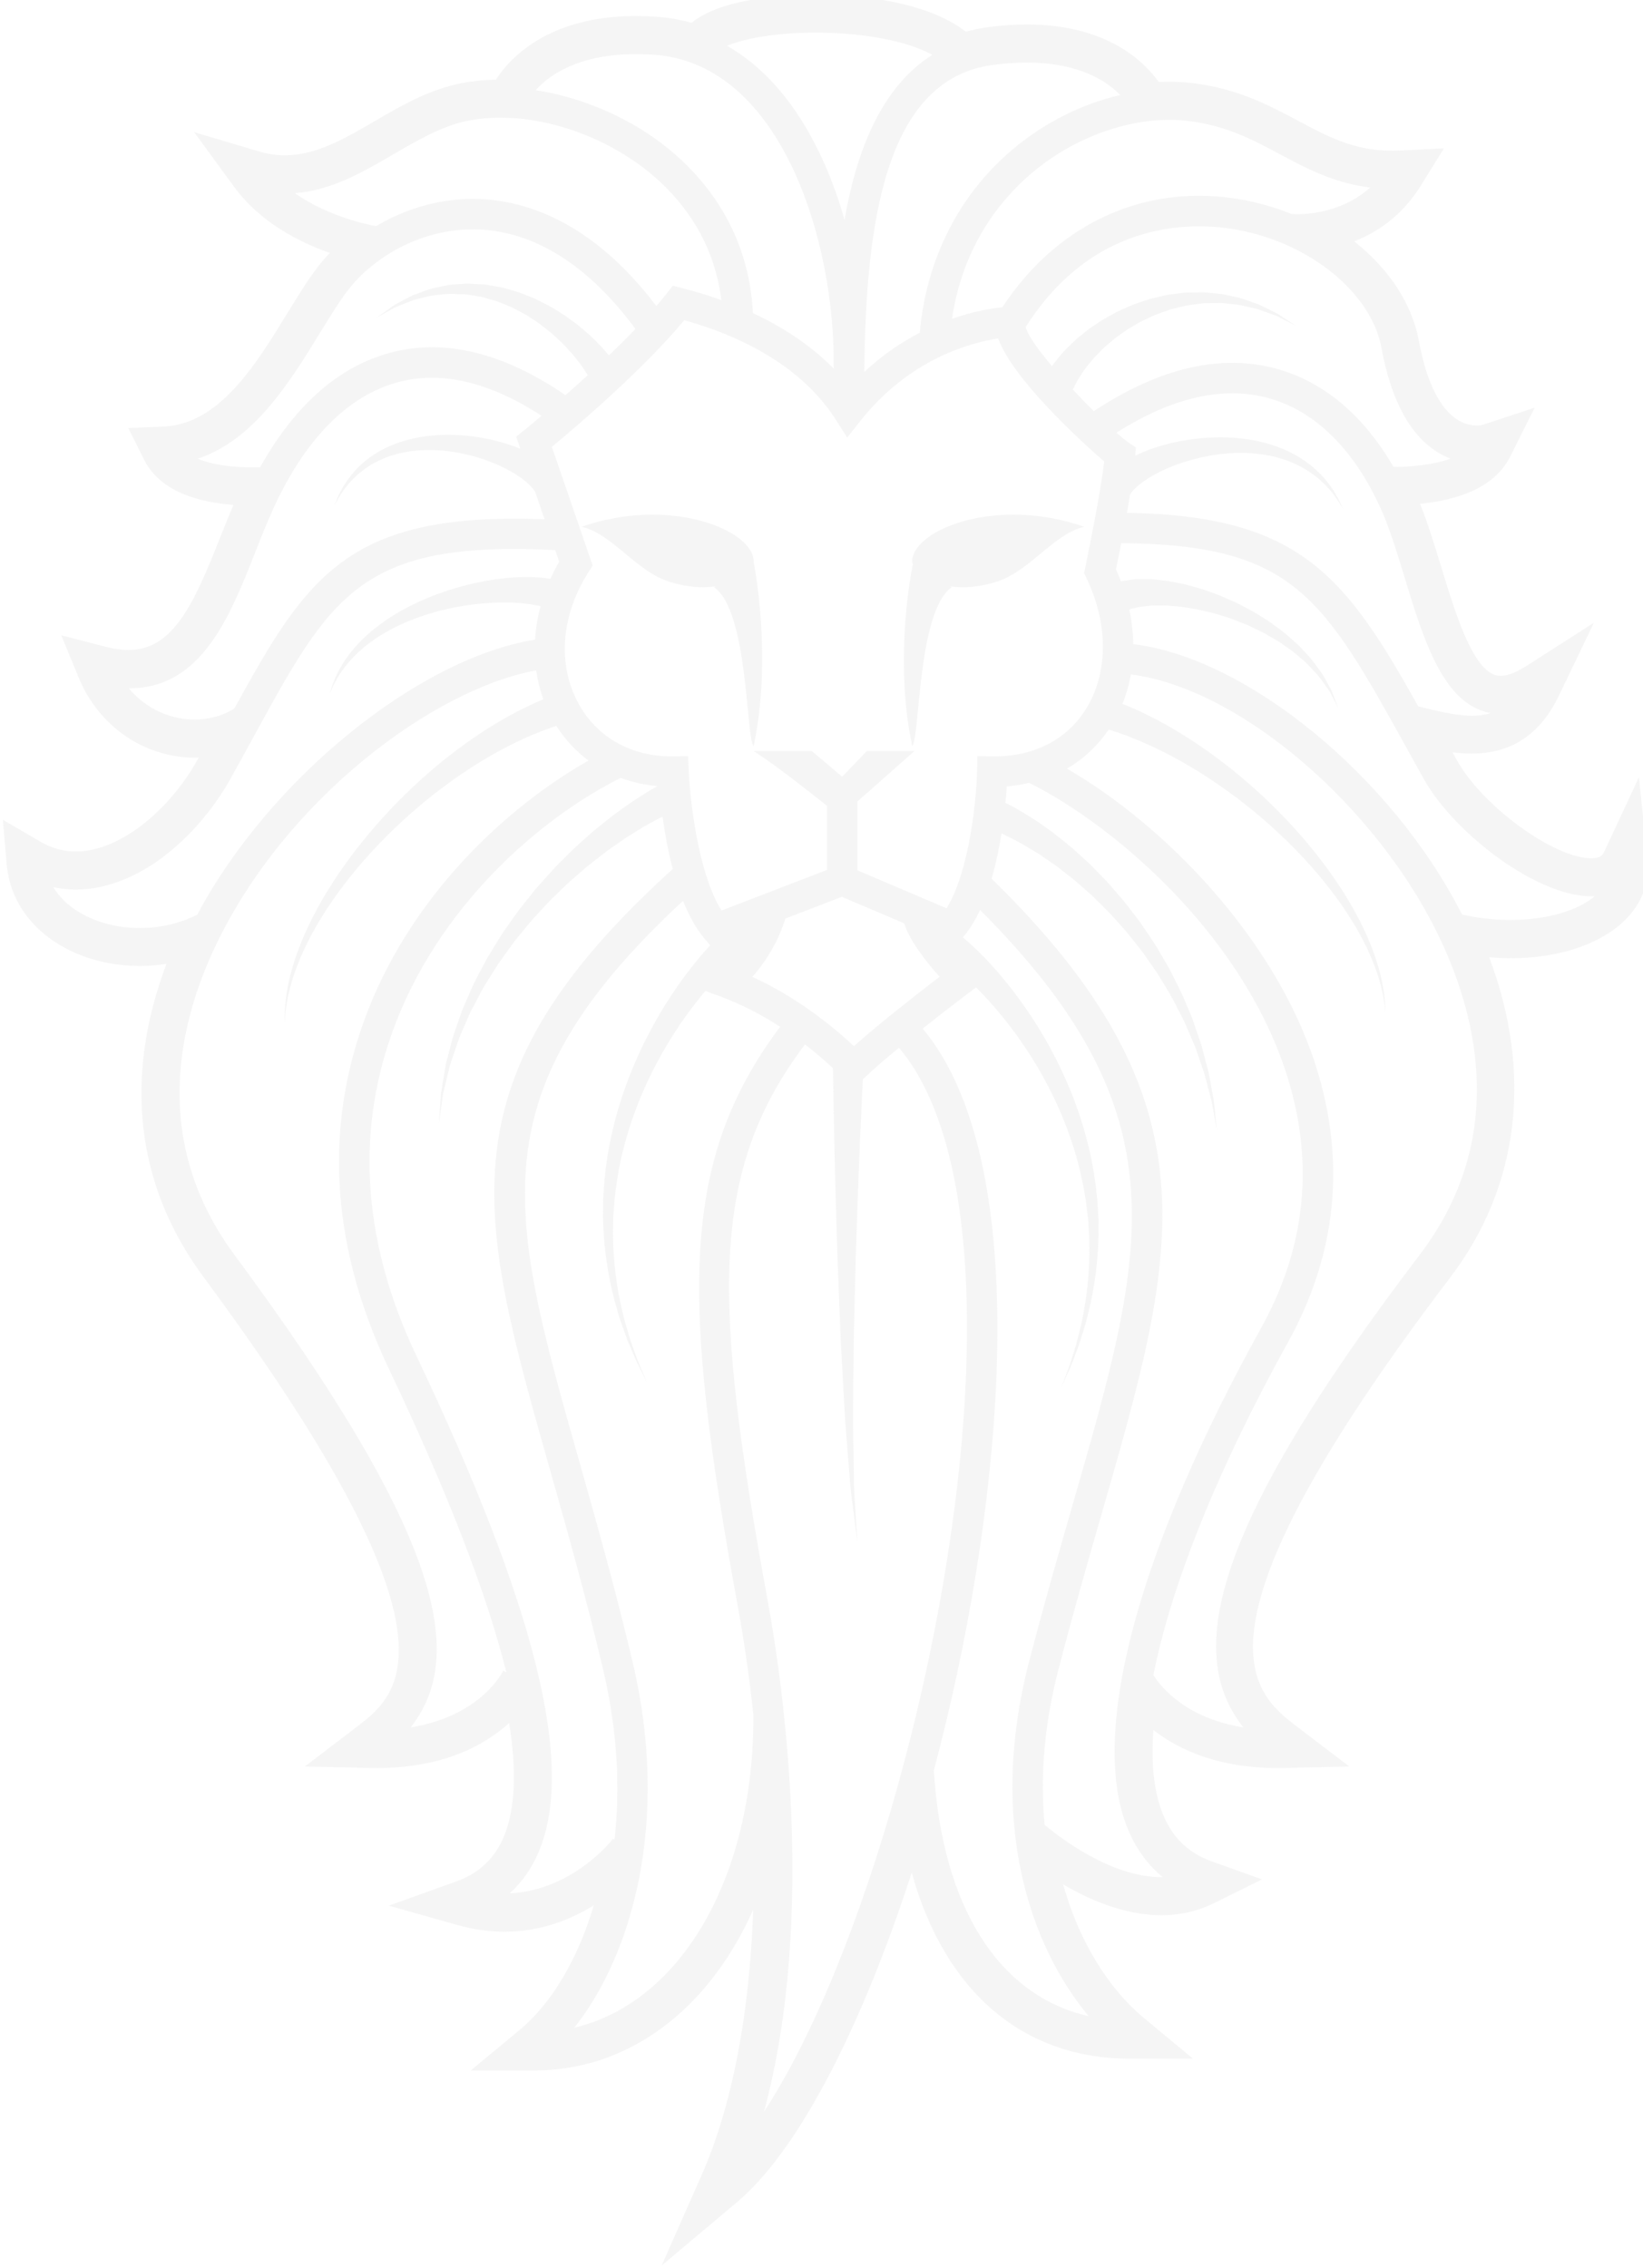 <?xml version="1.0" encoding="UTF-8"?>
<svg width="229.95" height="317.36" version="1.1" viewBox="0 0 45.991 63.472" xml:space="preserve" xmlns="http://www.w3.org/2000/svg"><defs><clipPath id="clipPath4547"><path d="m0 600h600v-600h-600z"/></clipPath></defs><g transform="translate(-72.29 -15.902)"><g transform="matrix(.267 0 0 -.267 7.21 136.19)"><g transform="translate(81.225 55.848)" clip-path="url(#clipPath4547)"><path d="m329.69 300.72c7e-3 5e-3 0.012 0.011 0.019 0.015-0.022-1e-3 -0.042-2e-3 -0.063-2e-3 -5.808-0.217-14.668 6.582-17.853 12.29-0.599 1.072-1.172 2.107-1.723 3.104-8.841 15.969-11.903 21.478-29.998 21.613-0.231-1.179-0.431-2.171-0.549-2.741 0.189-0.418 0.359-0.84 0.518-1.262 0.051 0.013 0.099 0.025 0.157 0.037 0.475 0.067 1.107 0.184 1.724 0.201 0.591-0.018 1.273 0.029 1.971-0.076 0.351-0.041 0.718-0.082 1.097-0.125 0.368-0.071 0.749-0.146 1.142-0.222 0.788-0.129 1.575-0.407 2.405-0.624 0.803-0.301 1.652-0.544 2.461-0.929 0.408-0.181 0.825-0.35 1.231-0.546l1.201-0.628c0.405-0.198 0.787-0.441 1.167-0.68 0.38-0.243 0.765-0.465 1.13-0.719 0.705-0.543 1.439-1.009 2.048-1.6 0.313-0.279 0.622-0.554 0.923-0.822 0.275-0.298 0.544-0.589 0.806-0.872 0.545-0.543 0.95-1.151 1.346-1.69 0.422-0.516 0.669-1.088 0.941-1.551 0.127-0.24 0.258-0.453 0.356-0.665 0.083-0.218 0.158-0.419 0.227-0.6 0.272-0.719 0.427-1.129 0.427-1.129s-0.2 0.39-0.55 1.071c-0.088 0.169-0.184 0.356-0.289 0.56-0.119 0.195-0.274 0.393-0.423 0.61-0.319 0.424-0.614 0.943-1.082 1.399-0.442 0.474-0.89 1.009-1.475 1.471-0.279 0.239-0.565 0.487-0.858 0.739-0.316 0.223-0.639 0.45-0.968 0.682-0.633 0.491-1.391 0.855-2.105 1.289-0.368 0.199-0.76 0.368-1.141 0.553-0.382 0.185-0.762 0.371-1.166 0.513l-1.187 0.459c-0.399 0.139-0.806 0.251-1.203 0.377-0.788 0.271-1.601 0.403-2.363 0.596-0.778 0.107-1.522 0.284-2.232 0.313-0.353 0.028-0.696 0.056-1.029 0.084-0.328-2e-3 -0.645-3e-3 -0.949-5e-3 -0.613 0.027-1.135-0.087-1.609-0.119-0.447-0.067-0.725-0.171-1.008-0.211-0.085-0.027-0.169-0.059-0.251-0.09 0.262-1.219 0.398-2.431 0.417-3.625 11.967-1.464 27.139-13.899 34.469-28.341 5.263-1.209 11.051-0.46 13.891 1.898m-69.267-91.613c0.887-14.343 6.839-23.633 16.239-25.752-6.134 7.349-10.628 20.294-6.248 37.185 1.545 5.957 3.134 11.472 4.536 16.336 7.778 26.985 11.789 40.92-9.681 62.426-0.497-1.062-1.076-2.03-1.758-2.826l-0.044-0.05c1.181-0.992 2.65-2.413 4.18-4.26 0.837-0.991 1.681-2.111 2.519-3.329 0.849-1.211 1.648-2.551 2.434-3.952 1.536-2.827 2.885-5.999 3.764-9.306 0.459-1.645 0.781-3.327 1.008-4.988 0.092-0.834 0.21-1.657 0.239-2.479 0.024-0.41 0.048-0.816 0.072-1.219 0-0.406 1e-3 -0.807 2e-3 -1.206 8e-3 -1.591-0.116-3.127-0.302-4.569-0.194-1.439-0.44-2.792-0.759-4.015-0.267-1.237-0.67-2.328-0.958-3.309-0.368-0.956-0.665-1.798-0.95-2.474-0.6-1.337-0.943-2.102-0.943-2.102s0.297 0.782 0.816 2.152c0.242 0.689 0.487 1.544 0.796 2.511 0.227 0.993 0.561 2.09 0.751 3.326 0.243 1.223 0.405 2.567 0.511 3.985 0.098 1.421 0.129 2.923 0.029 4.468-0.024 0.386-0.047 0.776-0.071 1.166-0.047 0.391-0.094 0.782-0.141 1.179-0.074 0.791-0.238 1.581-0.373 2.379-0.315 1.587-0.72 3.182-1.254 4.734-1.031 3.116-2.5 6.067-4.12 8.664-0.827 1.289-1.658 2.514-2.529 3.611-0.862 1.101-1.719 2.109-2.557 2.988-0.264 0.284-0.522 0.549-0.78 0.807l-0.444-0.334c-0.044-0.033-2.445-1.837-5.153-3.989 7.23-8.64 8.222-24.52 7.725-36.634-0.542-13.202-2.995-27.726-6.556-41.124m-86.655 92.785c-1.934-0.53-3.849-0.593-5.665-0.201 0.699-1.157 1.775-2.143 3.175-2.887 3.525-1.875 8.253-1.857 11.924 1e-3 7.559 14.212 23.149 26.838 35.412 28.829 0.07 1.165 0.266 2.339 0.58 3.502-0.609 0.146-1.42 0.279-2.392 0.344-2.489 0.183-5.97-0.125-9.272-1.131-1.646-0.508-3.254-1.171-4.651-1.997-0.708-0.398-1.345-0.858-1.939-1.309-0.578-0.471-1.103-0.946-1.545-1.43-0.444-0.478-0.812-0.955-1.115-1.396-0.145-0.226-0.28-0.436-0.406-0.632-0.109-0.204-0.21-0.394-0.299-0.563-0.195-0.337-0.282-0.63-0.374-0.818-0.081-0.191-0.125-0.294-0.125-0.294s0.032 0.107 0.092 0.306c0.068 0.195 0.125 0.502 0.281 0.861 0.072 0.182 0.152 0.384 0.24 0.604 0.104 0.213 0.217 0.442 0.339 0.687 0.257 0.485 0.58 1.017 0.983 1.564 0.4 0.55 0.888 1.104 1.436 1.664 0.565 0.539 1.181 1.096 1.874 1.597 1.369 1.033 2.979 1.92 4.658 2.652 3.367 1.454 7.012 2.211 9.845 2.327 1.356 0.061 2.525-0.018 3.401-0.167 0.276 0.605 0.579 1.204 0.923 1.791l-0.42 1.222c-20.361 1.017-23.454-4.635-31.638-19.602-0.76-1.391-1.562-2.854-2.42-4.393-2.418-4.334-7.078-9.535-12.902-11.131m22.28 57.86c-3.115-5.074-6.875-11.202-12.801-13.157 2.006-0.842 4.837-0.961 6.545-0.897 2.753 4.954 7.09 10.222 13.573 11.986 5.693 1.549 11.894 0.054 18.439-4.43 0.734 0.645 1.525 1.353 2.343 2.1-0.176 0.282-0.375 0.556-0.605 0.913-0.267 0.392-0.649 0.831-1.024 1.317-0.433 0.439-0.852 0.976-1.391 1.443-0.264 0.243-0.534 0.493-0.81 0.747-0.296 0.233-0.599 0.47-0.905 0.711-0.301 0.257-0.639 0.463-0.975 0.686-0.342 0.212-0.668 0.47-1.039 0.646-0.364 0.195-0.731 0.39-1.099 0.587-0.379 0.171-0.77 0.32-1.158 0.484-0.384 0.179-0.789 0.284-1.191 0.399-0.404 0.102-0.8 0.268-1.213 0.31-0.41 0.066-0.817 0.133-1.219 0.199-0.405 0.053-0.809 0.037-1.207 0.06-0.801 0.078-1.562-0.085-2.301-0.136-0.727-0.112-1.399-0.322-2.036-0.462-0.609-0.222-1.161-0.454-1.659-0.645-0.507-0.175-0.882-0.462-1.227-0.63-0.674-0.374-1.06-0.588-1.06-0.588s0.359 0.256 0.987 0.706c0.325 0.207 0.677 0.54 1.165 0.774 0.479 0.25 1.016 0.551 1.619 0.849 0.632 0.217 1.309 0.514 2.056 0.72 0.761 0.142 1.56 0.404 2.417 0.421 0.427 0.025 0.864 0.088 1.306 0.081 0.442-0.021 0.889-0.043 1.341-0.065 0.459 2e-3 0.899-0.122 1.354-0.185 0.455-0.075 0.915-0.143 1.353-0.288 0.442-0.129 0.891-0.246 1.331-0.387 0.427-0.169 0.854-0.339 1.278-0.506 0.435-0.153 0.819-0.386 1.223-0.579 0.4-0.203 0.801-0.394 1.163-0.635 0.37-0.23 0.735-0.454 1.092-0.675 0.339-0.247 0.67-0.49 0.993-0.726 0.661-0.458 1.199-0.995 1.744-1.442 0.496-0.505 0.964-0.934 1.357-1.387 0.192-0.227 0.381-0.448 0.551-0.649 0.946 0.906 1.889 1.84 2.784 2.772-4.875 6.622-10.56 10.227-16.506 10.429-6.154 0.206-11.099-3.175-13.457-6.136-0.983-1.234-2.027-2.934-3.131-4.735m110.12 15.266c-3.77 0.456-6.629 1.981-9.415 3.464-2.968 1.583-5.772 3.076-9.807 3.53-5.31 0.593-11.527-1.49-16.215-5.445-3.307-2.791-7.267-7.643-8.398-15.305 2.316 0.807 4.218 1.099 5.271 1.204 5.864 8.931 15.257 13.135 25.306 11.244 1.755-0.33 3.438-0.831 5.026-1.471 0.986-0.057 5.025-0.098 8.232 2.779m-48.852-77.118-6.53 2.779-5.926-2.28c-0.703-2.24-1.859-4.285-3.461-6.107 4.805-2.204 8.561-5.313 10.645-7.268 2.747 2.452 6.826 5.623 8.987 7.277-1.394 1.534-3.192 3.852-3.715 5.599m18.861 36.703 0.112 0.53c0.016 0.082 1.595 7.632 1.993 11.171-2.387 2.076-9.558 8.596-11.114 12.894-2.749-0.412-9.238-2.064-14.437-8.631l-1.393-1.759-1.204 1.892c-3.029 4.763-8.506 8.352-15.876 10.414-4.305-5.189-11.408-11.228-13.88-13.277l4.278-12.444-0.416-0.649c-2.911-4.552-3.31-9.718-1.065-13.817 1.924-3.517 5.487-5.533 9.773-5.533l1.716 0.02 0.064-1.549c0.119-2.898 0.97-10.715 3.438-14.624l11.054 4.255v6.718c-1.902 1.527-5.339 4.23-7.687 5.746h6.092l3.19-2.691 2.592 2.691h4.987l-5.983-5.292v-7.213l9.344-3.977c2.421 3.894 3.133 11.526 3.2 14.359l0.037 1.577 1.759-0.02c4.19 0 7.596 1.748 9.591 4.92 2.379 3.782 2.405 8.942 0.07 13.801zm38.417 11.996c-0.397 0.152-0.803 0.343-1.213 0.588-2.981 1.768-5.007 5.468-6.022 10.995-1.055 5.738-7.379 10.95-15.039 12.392-4.265 0.803-14.909 1.392-22.26-10.166 0.165-0.811 1.278-2.367 2.75-4.11 0.037 0.055 0.068 0.1 0.109 0.159 0.238 0.333 0.623 0.777 1.016 1.253 0.414 0.455 0.887 0.905 1.416 1.401 0.566 0.449 1.137 0.979 1.83 1.415 0.343 0.224 0.675 0.481 1.049 0.688 0.371 0.209 0.752 0.421 1.139 0.638 0.381 0.221 0.807 0.378 1.216 0.571 0.41 0.193 0.832 0.372 1.275 0.509 0.44 0.142 0.872 0.312 1.322 0.433l1.362 0.322c0.45 0.122 0.923 0.139 1.379 0.212 0.459 0.063 0.915 0.125 1.374 0.116 0.456 9e-3 0.907 0.018 1.354 0.026 0.443-0.041 0.882-0.081 1.313-0.121 0.214-0.021 0.427-0.041 0.637-0.062 0.207-0.043 0.412-0.087 0.614-0.13 0.404-0.088 0.799-0.175 1.183-0.258 0.754-0.215 1.443-0.492 2.085-0.707 0.616-0.287 1.169-0.574 1.66-0.816 0.501-0.221 0.871-0.542 1.208-0.74 0.653-0.429 1.026-0.675 1.026-0.675s-0.398 0.203-1.094 0.557c-0.357 0.158-0.748 0.43-1.266 0.593-0.51 0.182-1.077 0.4-1.7 0.611-0.648 0.138-1.335 0.33-2.073 0.452-0.372 0.039-0.755 0.079-1.146 0.119-0.195 0.019-0.391 0.039-0.589 0.058-0.2-4e-3 -0.402-7e-3 -0.606-0.01-0.404-8e-3 -0.815-0.014-1.231-0.022-0.412-0.055-0.828-0.111-1.249-0.166-0.42-0.036-0.834-0.144-1.247-0.248-0.412-0.117-0.835-0.173-1.234-0.334l-1.202-0.43c-0.394-0.154-0.768-0.354-1.148-0.525-0.383-0.165-0.743-0.369-1.09-0.585-0.348-0.216-0.709-0.392-1.027-0.629-0.321-0.23-0.637-0.456-0.944-0.678-0.31-0.218-0.574-0.48-0.851-0.709-0.565-0.444-1.002-0.965-1.443-1.396-0.395-0.468-0.768-0.912-1.044-1.294-0.25-0.399-0.472-0.685-0.655-1.008-0.304-0.574-0.49-0.928-0.548-1.037 0.736-0.789 1.485-1.563 2.201-2.276 6.897 4.561 13.36 6.059 19.215 4.434 4.916-1.363 9.09-4.896 12.211-10.276 1.55-7e-3 4.021 0.166 5.977 0.866m-11.265-5.279s-0.222 0.38-0.629 1.022c-0.24 0.297-0.473 0.698-0.844 1.076-0.34 0.401-0.771 0.809-1.261 1.222-0.504 0.397-1.071 0.794-1.717 1.13-0.642 0.341-1.351 0.636-2.107 0.858-0.756 0.229-1.556 0.39-2.377 0.478-0.819 0.107-1.663 0.102-2.498 0.087-3.353-0.145-6.628-1.233-8.675-2.46-0.518-0.299-0.949-0.609-1.298-0.892-0.337-0.288-0.607-0.549-0.752-0.757-0.041-0.051-0.079-0.099-0.114-0.144-0.013-0.028-0.016-0.046-0.027-0.063-8e-3 -0.017-0.019-0.024-0.032-0.045-0.104-0.626-0.216-1.268-0.331-1.909 18.197-0.284 22.938-6.69 30.543-20.286l0.338-0.082c2.985-0.74 5.349-1.237 7.256-0.617-0.341 0.059-0.676 0.149-1.005 0.27-4.249 1.565-6.16 7.835-8.007 13.899-0.836 2.742-1.625 5.332-2.581 7.412-2.813 6.132-6.846 10.08-11.658 11.415-4.759 1.322-10.132 0.104-15.985-3.613 0.526-0.464 0.966-0.824 1.268-1.027l0.763-0.513-0.059-0.872c0.155 0.074 0.3 0.154 0.462 0.224 2.609 1.169 6.271 1.907 9.923 1.655 0.91-0.085 1.816-0.187 2.69-0.404 0.875-0.196 1.718-0.469 2.5-0.808 0.786-0.33 1.508-0.733 2.148-1.174 0.643-0.435 1.193-0.921 1.669-1.395 0.461-0.489 0.855-0.957 1.155-1.407 0.332-0.428 0.524-0.865 0.73-1.187 0.337-0.694 0.512-1.093 0.512-1.093m-36.734 46.545c-11.36-1.508-13.314-16.792-13.462-32.17 1.94 1.804 3.934 3.132 5.817 4.108 0.671 7.662 4.095 14.454 9.723 19.202 3.351 2.828 7.295 4.789 11.296 5.708-1.699 1.75-5.544 4.19-13.374 3.152m-25.247 2.776c-1.14-0.237-1.985-0.505-2.609-0.767 6.125-3.482 10.132-10.532 12.322-18.247 1.231 7.118 3.813 13.9 9.201 17.295-4.116 2.311-12.936 2.95-18.914 1.719m-22.674-5.42c4.955-0.759 10.041-2.943 14.027-6.221 3.819-3.142 8.325-8.626 8.756-17.141 3.359-1.566 6.205-3.519 8.466-5.817 0.206 13.163-5.434 31.959-18.832 32.892-7.165 0.501-10.745-1.877-12.417-3.713m-7.036-3.19c-2.723-0.535-5.22-1.989-7.864-3.527-3.219-1.874-6.517-3.793-10.348-4.079 3.282-2.298 7.142-3.194 8.52-3.456 2.936 1.745 6.634 2.986 10.795 2.843 4.811-0.163 11.828-2.292 18.591-11.215 0.382 0.444 0.745 0.883 1.081 1.31l0.642 0.821 1.009-0.258c1.42-0.363 2.779-0.78 4.079-1.246-0.798 6.502-4.392 10.78-7.469 13.312-5.422 4.46-13.073 6.669-19.036 5.495m-35.615-59.492c1.15-1.387 2.649-2.39 4.392-2.914 2.308-0.691 4.773-0.392 6.671 0.781 7.696 14.032 11.994 20.607 32.523 19.852l-0.987 2.876c-5e-3 7e-3 -0.01 0.014-0.013 0.02-0.225 0.392-0.851 1.048-1.817 1.669-1.906 1.278-5.054 2.449-8.296 2.659-0.809 0.038-1.625 0.045-2.419-0.042-0.796-0.081-1.574-0.225-2.303-0.451-0.737-0.205-1.412-0.515-2.033-0.846-0.315-0.16-0.589-0.368-0.876-0.541-0.27-0.195-0.516-0.403-0.764-0.593-0.459-0.419-0.865-0.827-1.18-1.23-0.342-0.382-0.558-0.778-0.78-1.076-0.363-0.647-0.57-1.016-0.57-1.016s0.162 0.392 0.45 1.083c0.186 0.322 0.36 0.751 0.661 1.181 0.275 0.45 0.642 0.92 1.071 1.414 0.233 0.229 0.468 0.48 0.729 0.719 0.278 0.218 0.549 0.473 0.862 0.684 0.62 0.431 1.313 0.852 2.082 1.17 0.761 0.336 1.588 0.593 2.443 0.783 0.854 0.197 1.74 0.294 2.629 0.356 3.094 0.155 6.175-0.451 8.575-1.437l-0.435 1.265 0.869 0.703c0.026 0.02 0.71 0.575 1.788 1.486-5.469 3.567-10.545 4.751-15.096 3.512-6.563-1.787-10.668-8.103-12.955-13.087-0.691-1.503-1.341-3.149-1.969-4.74-2.657-6.727-5.625-14.239-13.169-14.24zm29.552-108.91c7.428 1.192 9.671 5.879 9.697 5.935l0.332-0.154c-2.066 8.288-6.149 18.827-12.295 31.756-5.931 12.477-6.84 24.69-2.703 36.296 4.708 13.211 15.118 22.7 23.613 27.496-1.317 0.977-2.455 2.196-3.369 3.639-0.186-0.06-0.379-0.124-0.581-0.2-0.552-0.184-1.235-0.459-2.024-0.781-0.779-0.338-1.651-0.743-2.589-1.222-0.932-0.491-1.934-1.045-2.966-1.688-1.032-0.638-2.103-1.349-3.176-2.137-1.077-0.784-2.164-1.633-3.228-2.548-1.076-0.901-2.113-1.882-3.135-2.881-2.021-2.02-3.897-4.196-5.447-6.39-0.783-1.093-1.484-2.188-2.091-3.261-0.625-1.064-1.119-2.122-1.561-3.104-0.413-0.993-0.754-1.923-0.989-2.769-0.245-0.841-0.397-1.594-0.495-2.217-0.096-0.624-0.146-1.121-0.152-1.459-0.02-0.339-0.03-0.52-0.03-0.52s-3e-3 0.181-6e-3 0.52c-0.017 0.34-1e-3 0.839 0.051 1.475 0.057 0.634 0.157 1.404 0.346 2.273 0.179 0.872 0.459 1.838 0.811 2.878 0.379 1.027 0.808 2.14 1.37 3.267 0.544 1.137 1.181 2.302 1.903 3.473 1.43 2.349 3.194 4.707 5.126 6.925 0.978 1.098 1.975 2.181 3.021 3.188 1.035 1.018 2.097 1.976 3.16 2.866 1.059 0.895 2.126 1.714 3.162 2.46 1.035 0.747 2.052 1.407 3.006 1.995 0.961 0.579 1.865 1.076 2.679 1.497 0.822 0.407 1.545 0.756 2.18 1.019 0.104 0.045 0.195 0.083 0.288 0.124-0.354 0.978-0.605 1.993-0.751 3.031-10.735-1.967-26.216-13.423-33.571-28.78-3.96-8.268-6.841-20.611 1.926-32.46 21.938-29.651 24.33-42.099 18.488-49.542m13.468-12.935c-0.732-1.774-1.765-3.264-3.087-4.461 6.672 0.319 10.788 5.662 10.837 5.727l0.149-0.113c0.607 5.348 0.337 11.4-1.21 17.928-1.854 7.818-3.811 14.717-5.537 20.805-7.685 27.103-11.569 40.876 12.854 63.012-0.501 1.918-0.841 3.845-1.067 5.504-0.449-0.233-0.937-0.507-1.51-0.81-0.697-0.394-1.484-0.896-2.337-1.427-0.818-0.591-1.755-1.168-2.654-1.905-0.458-0.358-0.937-0.717-1.411-1.103-0.462-0.402-0.934-0.81-1.415-1.226-0.492-0.405-0.946-0.867-1.419-1.32-0.463-0.464-0.97-0.899-1.411-1.402-0.456-0.492-0.915-0.988-1.375-1.486-0.456-0.502-0.869-1.044-1.308-1.566l-0.65-0.79-0.6-0.825c-0.397-0.553-0.793-1.103-1.184-1.65-0.692-1.148-1.466-2.236-2.024-3.392-0.3-0.57-0.594-1.128-0.883-1.676-0.245-0.569-0.485-1.124-0.719-1.663-0.511-1.071-0.806-2.149-1.151-3.123-0.082-0.245-0.163-0.486-0.242-0.72-0.059-0.24-0.115-0.475-0.171-0.703-0.111-0.458-0.214-0.893-0.313-1.302-0.09-0.409-0.207-0.789-0.258-1.15-0.052-0.361-0.099-0.692-0.141-0.992-0.17-1.201-0.268-1.886-0.268-1.886s0.048 0.692 0.131 1.903c0.022 0.304 0.045 0.639 0.07 1.006 0.026 0.366 0.116 0.754 0.177 1.173 0.07 0.419 0.143 0.865 0.221 1.336 0.039 0.235 0.08 0.476 0.121 0.724 0.063 0.242 0.128 0.49 0.193 0.743 0.276 1.008 0.5 2.13 0.938 3.251 0.199 0.569 0.405 1.154 0.614 1.751 0.252 0.579 0.512 1.171 0.775 1.775 0.49 1.226 1.196 2.391 1.826 3.629 0.362 0.59 0.728 1.184 1.094 1.782l0.558 0.894 0.61 0.863c0.413 0.571 0.802 1.162 1.235 1.716 0.44 0.548 0.877 1.095 1.311 1.637 0.421 0.557 0.911 1.043 1.357 1.559 0.458 0.507 0.898 1.021 1.377 1.478 0.47 0.471 0.933 0.933 1.385 1.385 0.465 0.44 0.938 0.851 1.39 1.262 0.89 0.838 1.828 1.518 2.652 2.204 0.867 0.635 1.65 1.216 2.388 1.708 0.754 0.472 1.424 0.915 1.961 1.225 0.197 0.107 0.372 0.204 0.536 0.295-1.363 0.122-2.658 0.415-3.867 0.862-8.238-4.095-19.221-13.396-23.98-26.748-3.842-10.781-2.974-22.171 2.579-33.856 12.506-26.312 16.591-42.786 12.853-51.842m13.079-13.126c6.025 6.061 9.445 16.036 9.381 27.367h1e-3c-0.421 3.961-0.976 7.768-1.623 11.302-5.894 32.189-6.158 46.698 4.426 60.818-1.83 1.185-3.946 2.326-6.274 3.183l-1.56 0.575c-0.696-0.821-1.401-1.729-2.108-2.714-0.823-1.134-1.603-2.392-2.377-3.713-1.508-2.663-2.854-5.671-3.754-8.828-0.47-1.572-0.807-3.184-1.056-4.784-0.103-0.802-0.233-1.598-0.273-2.391-0.032-0.396-0.062-0.791-0.092-1.183-8e-3 -0.392-0.016-0.782-0.022-1.17-0.037-1.546 0.058-3.046 0.214-4.46 0.164-1.414 0.383-2.75 0.677-3.961 0.24-1.227 0.621-2.311 0.888-3.291 0.348-0.956 0.629-1.798 0.9-2.477 0.576-1.347 0.905-2.117 0.905-2.117s-0.375 0.75-1.03 2.062c-0.312 0.663-0.644 1.492-1.052 2.431-0.328 0.971-0.776 2.043-1.094 3.267-0.37 1.209-0.672 2.55-0.926 3.98-0.246 1.433-0.434 2.961-0.493 4.552-0.015 0.398-0.031 0.801-0.047 1.204 6e-3 0.405 0.014 0.813 0.021 1.222-6e-3 0.823 0.078 1.65 0.134 2.488 0.159 1.669 0.411 3.362 0.802 5.025 0.739 3.34 1.955 6.566 3.372 9.453 0.726 1.434 1.468 2.806 2.266 4.052 0.788 1.251 1.584 2.404 2.379 3.43 0.78 1.026 1.549 1.93 2.27 2.709l-0.584 0.681c-0.917 1.071-1.659 2.458-2.265 3.981-21.796-20.226-18.298-32.592-10.863-58.81 1.735-6.119 3.701-13.055 5.571-20.939 3.962-16.709-0.025-30.679-6.107-38.365 3.448 0.82 6.64 2.653 9.393 5.421m10.491-14.228c10.334 15.762 20.056 49.804 21.174 77.026 0.673 16.398-1.752 28.266-7.018 34.498-1.394-1.148-2.704-2.274-3.651-3.185l-0.142-0.138c-0.061-1.327-0.166-3.624-0.298-6.521-0.096-2.336-0.213-5.061-0.303-7.981-0.109-2.92-0.2-6.034-0.263-9.148-0.032-1.558-0.09-3.117-0.098-4.651-0.014-1.533-0.029-3.042-0.042-4.502-0.012-1.46-0.039-2.875-4e-3 -4.21 0.02-1.339 0.039-2.605 0.056-3.773 0.017-1.17 0.02-2.241 0.1-3.186 0.059-0.949 0.11-1.774 0.153-2.454 0.085-1.364 0.134-2.142 0.134-2.142s-0.099 0.773-0.27 2.128c-0.087 0.677-0.191 1.5-0.31 2.444-0.141 0.944-0.213 2.015-0.305 3.181-0.091 1.168-0.192 2.433-0.297 3.771-0.121 1.34-0.185 2.752-0.266 4.215-0.08 1.461-0.164 2.972-0.247 4.508-0.089 1.535-0.131 3.095-0.2 4.655-0.135 3.121-0.244 6.243-0.323 9.17-0.096 2.927-0.154 5.659-0.208 8.001-0.074 4.101-0.127 7.004-0.139 7.667-0.754 0.709-1.74 1.575-2.933 2.497-10.007-13.29-9.705-26.658-3.893-58.397 1.448-7.908 5.197-32.827-0.407-53.473m52.142 82.188c4.698 8.474 5.586 17.417 2.641 26.582-4.843 15.063-18.593 26.361-26.98 30.51-0.758-0.17-1.533-0.304-2.345-0.365-0.031-0.484-0.079-1.074-0.143-1.727 0.198-0.1 0.422-0.213 0.672-0.34 0.528-0.275 1.199-0.701 1.946-1.143 0.739-0.46 1.502-1.021 2.358-1.624 0.803-0.664 1.725-1.316 2.584-2.138 0.437-0.401 0.9-0.798 1.345-1.233 0.435-0.443 0.878-0.896 1.33-1.356 0.464-0.449 0.87-0.964 1.311-1.458 0.432-0.501 0.884-0.995 1.283-1.54 0.411-0.534 0.825-1.071 1.24-1.611 0.383-0.563 0.766-1.13 1.15-1.695 0.396-0.555 0.738-1.147 1.081-1.734 0.335-0.589 0.707-1.153 1.004-1.755 0.604-1.198 1.223-2.359 1.686-3.548 0.238-0.59 0.512-1.152 0.707-1.734 0.197-0.577 0.391-1.143 0.58-1.694 0.093-0.275 0.186-0.546 0.277-0.813 0.072-0.273 0.142-0.542 0.212-0.807 0.139-0.528 0.272-1.038 0.401-1.528 0.267-0.976 0.372-1.904 0.538-2.707 0.171-0.801 0.222-1.517 0.282-2.101 0.119-1.168 0.186-1.836 0.186-1.836s-0.117 0.661-0.321 1.815c-0.104 0.578-0.206 1.281-0.435 2.064-0.225 0.784-0.394 1.688-0.73 2.631-0.162 0.472-0.331 0.966-0.507 1.474-0.087 0.254-0.176 0.513-0.266 0.775-0.109 0.256-0.219 0.515-0.332 0.779-0.224 0.524-0.455 1.064-0.691 1.614-0.231 0.551-0.542 1.082-0.816 1.639-0.535 1.122-1.223 2.208-1.892 3.323-0.329 0.56-0.733 1.08-1.099 1.625-0.372 0.542-0.743 1.087-1.165 1.593-0.409 0.517-0.818 1.032-1.225 1.545-0.437 0.488-0.872 0.975-1.304 1.457-0.417 0.492-0.887 0.931-1.335 1.379-0.455 0.437-0.875 0.899-1.349 1.292-0.459 0.404-0.912 0.802-1.354 1.19-0.451 0.379-0.916 0.72-1.354 1.067-0.862 0.714-1.773 1.255-2.561 1.818-0.829 0.491-1.591 0.972-2.268 1.324-0.607 0.297-1.105 0.569-1.579 0.787-0.243-1.518-0.578-3.152-1.042-4.74 23.958-23.413 19.528-38.862 11.536-66.587-1.396-4.845-2.98-10.338-4.514-16.255-1.564-6.032-1.922-11.5-1.46-16.331 1.412-1.187 6.997-5.572 12.382-5.477-1.694 1.38-2.976 3.211-3.829 5.477-3.787 10.056 1.376 29.052 14.164 52.117m16.625 7.66c9.034 11.867 6.166 24.483 2.169 32.975-6.624 14.075-21.167 26.411-32.471 27.824-0.187-1.065-0.481-2.097-0.878-3.082 0.488-0.197 1.005-0.417 1.587-0.674 0.831-0.389 1.755-0.848 2.739-1.385 0.978-0.548 2.02-1.165 3.086-1.868 1.067-0.702 2.167-1.476 3.262-2.325 1.099-0.846 2.201-1.759 3.276-2.734 1.086-0.962 2.129-2.004 3.152-3.059 2.023-2.134 3.884-4.416 5.409-6.706 0.771-1.138 1.457-2.278 2.047-3.39 0.608-1.102 1.084-2.196 1.505-3.207 0.394-1.025 0.714-1.979 0.929-2.843 0.226-0.859 0.358-1.625 0.441-2.256 0.078-0.633 0.115-1.131 0.113-1.471 0.01-0.339 0.016-0.521 0.016-0.521s-0.018 0.182-0.052 0.52c-0.022 0.337-0.092 0.831-0.213 1.451-0.124 0.617-0.307 1.364-0.587 2.195-0.27 0.833-0.65 1.749-1.104 2.725-0.482 0.963-1.019 2-1.688 3.036-0.652 1.047-1.398 2.112-2.225 3.171-1.641 2.127-3.605 4.223-5.709 6.157-1.062 0.956-2.139 1.893-3.251 2.749-1.103 0.869-2.223 1.674-3.331 2.411-1.106 0.741-2.206 1.406-3.264 2.004-1.057 0.598-2.081 1.11-3.033 1.561-0.957 0.441-1.846 0.807-2.638 1.114-0.737 0.266-1.379 0.492-1.914 0.652-1.166-1.715-2.638-3.1-4.377-4.096 10.262-5.938 21.795-17.773 26.057-31.03 3.227-10.037 2.255-19.83-2.888-29.106-7.402-13.352-12.227-25.422-14.103-34.868 0.763-1.213 3.351-4.51 9.431-5.483-5.982 7.55-3.802 20.247 18.507 49.559m20.854 34.466c-3.029-2.512-8.059-3.798-13.59-3.31 4.593-12.172 3.159-24.049-4.09-33.572-28.558-37.523-20.701-43.52-16.007-47.102l5.43-4.143-6.828-0.152c-6.712-0.146-11.042 1.901-13.707 3.974-0.249-3.452 0.047-6.318 0.882-8.533 0.982-2.609 2.685-4.317 5.203-5.22l5.299-1.901-5.045-2.496c-1.685-0.836-3.536-1.257-5.503-1.257-3.811 0-7.491 1.578-10.298 3.23 1.608-5.795 4.646-10.838 8.498-14.028l5.112-4.237h-6.639c-11.199 0-19.407 7.067-22.847 19.509-5.442-16.777-12.056-29.284-18.312-34.545l-7.907-6.651 4.179 9.45c3.176 7.185 5.031 16.748 5.425 27.859-1.712-3.825-3.933-7.152-6.54-9.773-4.611-4.637-10.295-7.089-16.44-7.089h-6.639l5.113 4.236c3.363 2.787 6.141 7.477 7.782 13.07-2.333-1.446-5.51-2.762-9.349-2.762-1.624 0-3.285 0.237-4.934 0.701l-7.201 2.032 7.043 2.525c2.428 0.87 4.073 2.423 5.033 4.747 1.168 2.829 1.349 6.818 0.541 11.871-2.689-2.434-7.209-4.877-14.592-4.711l-6.827 0.151 5.429 4.143c4.503 3.437 12.041 9.191-16.027 47.128-8.838 11.945-7.181 24.229-3.904 32.854-0.925-0.144-1.862-0.218-2.801-0.218-2.806 0-5.494 0.64-7.774 1.851-3.666 1.95-5.865 5.1-6.189 8.875l-0.396 4.59 3.983-2.317c1.789-1.04 3.782-1.272 5.911-0.691 3.817 1.047 7.928 4.669 10.472 9.228 0.055 0.1 0.111 0.199 0.165 0.297-1.379-0.048-2.741 0.14-4.08 0.543-3.824 1.149-6.923 4.01-8.505 7.851l-1.824 4.431 4.637-1.203c0.868-0.225 1.681-0.339 2.415-0.339 4.609 1e-3 6.783 4.632 9.574 11.699 0.45 1.136 0.924 2.326 1.43 3.51-3.553 0.257-7.674 1.339-9.377 4.743l-1.652 3.306 3.692 0.155c5.849 0.248 9.641 6.427 12.986 11.88 1.172 1.908 2.277 3.708 3.411 5.133 0.319 0.4 0.667 0.797 1.043 1.187-3.299 1.157-7.338 3.242-10.034 6.929l-4.19 5.729 6.803-2.023c0.914-0.27 1.803-0.403 2.719-0.403 3.256 0 6.226 1.729 9.37 3.558 2.814 1.64 5.722 3.331 9.103 3.996 1.145 0.225 2.367 0.349 3.637 0.371 1.48 2.282 5.525 6.674 14.685 6.674 0.705 0 1.438-0.026 2.178-0.078 1.224-0.085 2.451-0.298 3.655-0.633 1.23 1.003 3.083 1.764 5.519 2.268 2.188 0.451 4.777 0.689 7.491 0.689 6.845 0 12.671-1.451 15.737-3.896 0.77 0.219 1.526 0.377 2.3 0.478 1.42 0.19 2.802 0.286 4.106 0.286 8.434 0 12.343-3.943 13.818-6.028 1.152 0.057 2.302 0.023 3.398-0.101 4.79-0.538 8.214-2.363 11.234-3.972 3.391-1.807 6.263-3.336 10.71-3.112l4.564 0.232-2.407-3.884c-1.703-2.745-4.054-4.713-7.005-5.867 3.685-2.906 6.078-6.579 6.793-10.47 0.786-4.282 2.216-7.148 4.134-8.286 1.383-0.821 2.56-0.467 2.566-0.465l5.423 1.786-2.569-5.14c-1.704-3.407-5.866-4.584-9.439-4.932 0.834-2.08 1.559-4.46 2.21-6.595 1.417-4.651 3.181-10.439 5.57-11.319 0.832-0.307 1.937-1e-3 3.35 0.905l7.091 4.538-3.642-7.589c-1.977-4.116-4.98-6.118-9.182-6.118-0.631 0-1.287 0.044-1.999 0.134 0.157-0.281 0.316-0.566 0.476-0.855 2.673-4.789 10.169-10.251 14.071-10.251l0.151 4e-3c0.906 0.032 1.081 0.407 1.197 0.654l3.652 7.827 0.896-8.591c0.28-2.688-0.758-5.094-3.004-6.959m-74.078 38.358c-0.016-0.168 0.014-0.339 0.07-0.511l-0.01 6e-3s-2.072-9.604-0.06-19.044c0.816 0.931 0.55 14.177 4.139 16.661l-0.162 0.095c1.433-0.201 3.161-0.095 5.037 0.542 3.376 1.144 5.854 4.974 9.019 5.702-9.174 3.19-17.72-0.254-18.033-3.451m-16.628-0.218s2.012-9.891 0-19.331c-0.817 0.931-0.551 14.177-4.141 16.661l0.145 0.094c-1.429-0.199-3.151-0.09-5.019 0.543-3.376 1.144-5.855 4.974-9.018 5.702 9.173 3.19 17.719-0.254 18.033-3.451 7e-3 -0.074-4e-3 -0.15-0.01-0.226z" fill="#888" fill-opacity=".08"/></g></g></g></svg>
